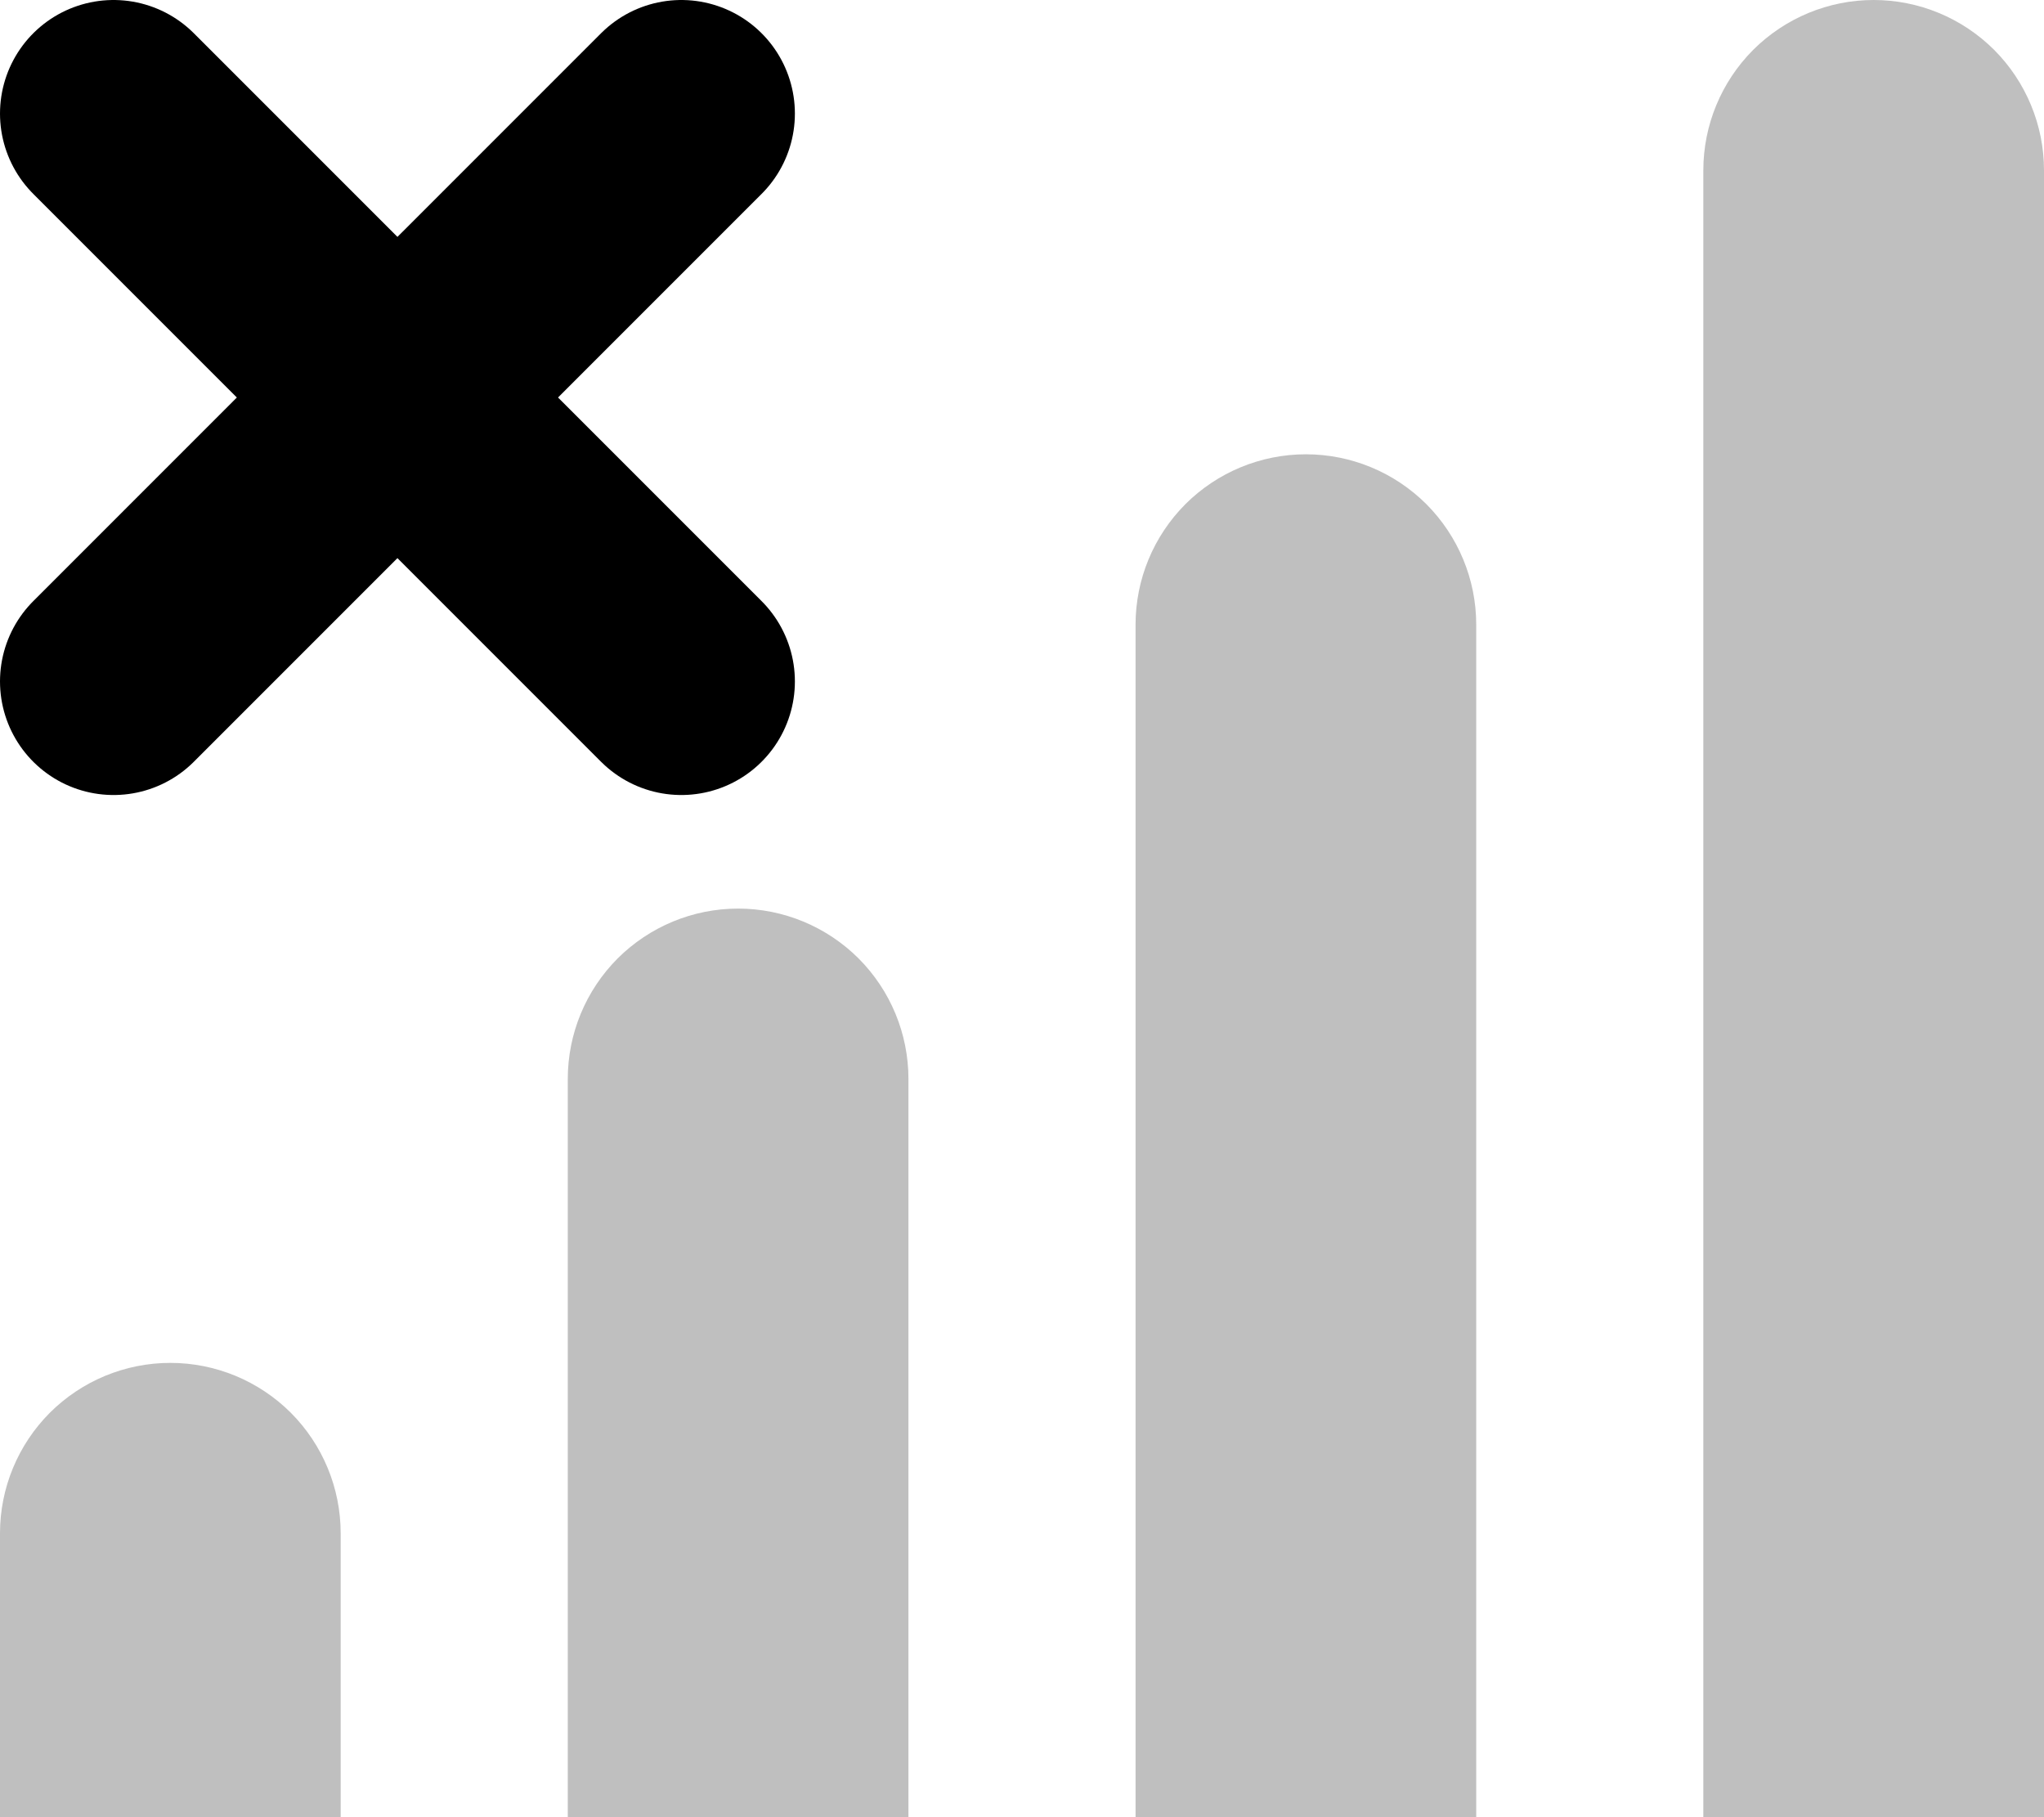 <svg width="18" height="16" viewBox="0 0 18 16" fill="none" xmlns="http://www.w3.org/2000/svg">
<g clip-path="url(#clip0_1003_488)">
<path opacity="0.25" d="M16.5 0C16.898 0 17.279 0.158 17.561 0.439C17.842 0.721 18 1.102 18 1.5V16H15V1.5C15 1.102 15.158 0.721 15.439 0.439C15.721 0.158 16.102 0 16.5 0V0Z" fill="black"/>
<path opacity="0.25" d="M11.5 4C11.898 4 12.279 4.158 12.561 4.439C12.842 4.721 13 5.102 13 5.5V16H10V5.5C10 5.102 10.158 4.721 10.439 4.439C10.721 4.158 11.102 4 11.5 4V4Z" fill="black"/>
<path opacity="0.25" d="M6.5 8C6.898 8 7.279 8.158 7.561 8.439C7.842 8.721 8 9.102 8 9.5V16H5V9.5C5 9.102 5.158 8.721 5.439 8.439C5.721 8.158 6.102 8 6.5 8V8Z" fill="black"/>
<path opacity="0.25" d="M1.5 12C1.898 12 2.279 12.158 2.561 12.439C2.842 12.721 3 13.102 3 13.5V16H0V13.5C0 13.102 0.158 12.721 0.439 12.439C0.721 12.158 1.102 12 1.5 12V12Z" fill="black"/>
<path d="M3.5 3.5L1 6L3.5 3.5ZM3.5 3.5L1 1L3.5 3.5ZM3.5 3.5L6 1L3.5 3.5ZM3.5 3.5L6 6L3.5 3.5Z" stroke="black" stroke-width="2" stroke-linecap="round" stroke-linejoin="round"/>
</g>
<defs>
<clipPath id="clip0_1003_488">
<rect width="18" height="16" fill="white"/>
</clipPath>
</defs>
</svg>
